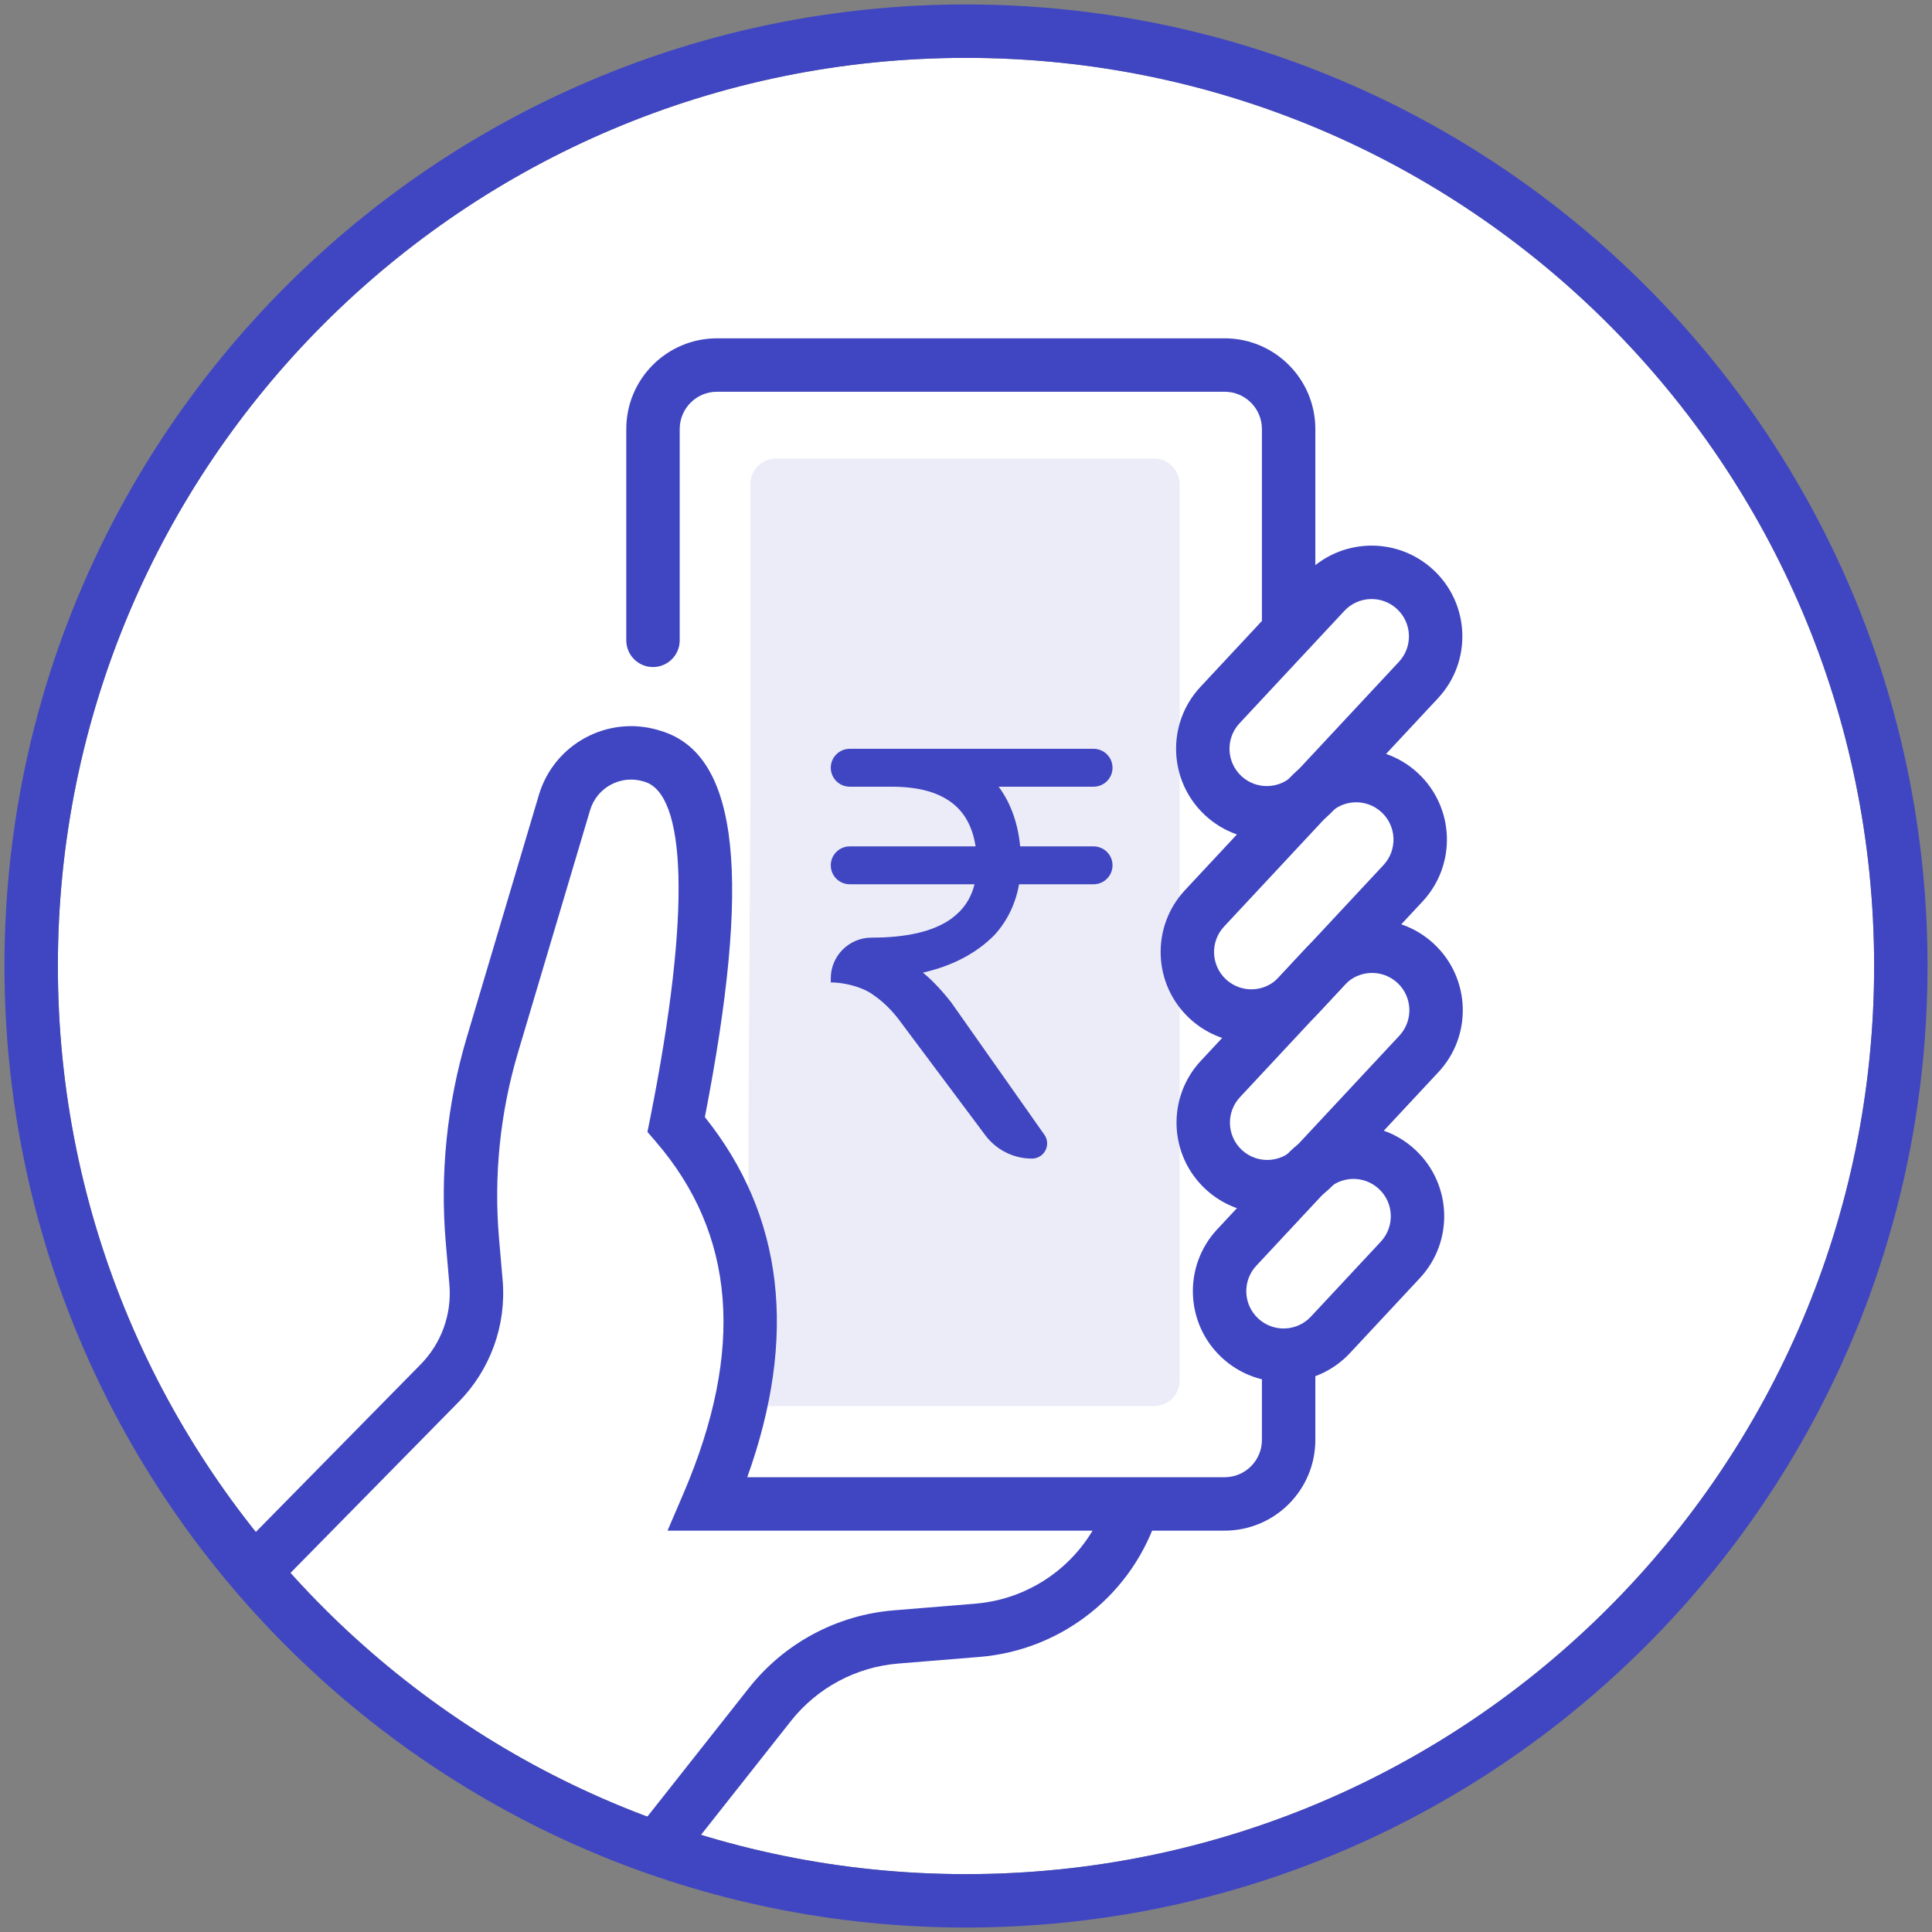 <?xml version="1.0" encoding="UTF-8"?>
<svg width="124px" height="124px" viewBox="0 0 124 124" version="1.1" xmlns="http://www.w3.org/2000/svg" xmlns:xlink="http://www.w3.org/1999/xlink">
    <rect x="0" y="0" width="124" height="124" fill="#808080" stroke="none"/>
    <!-- Generator: Sketch 55 (78076) - https://sketchapp.com -->
    <title>Group 2</title>
    <desc>Created with Sketch.</desc>
    <g id="Web-2" stroke="none" stroke-width="1" fill="none" fill-rule="evenodd">
        <g id="Last-edit" transform="translate(-288, -2455)">
            <g id="Group-35" transform="translate(197, 2455)">
                <g id="Group-2" transform="translate(91, 0)">
                    <g id="Group">
                        <path d="M62,120.286 C29.81,120.286 3.714,94.19 3.714,62 C3.714,29.81 29.81,3.714 62,3.714 C94.19,3.714 120.286,29.81 120.286,62 C120.286,94.19 94.19,120.286 62,120.286 Z" id="Oval" fill="#FFFFFF" fill-rule="nonzero"></path>
                        <path d="M62,123.714 C96.084,123.714 123.714,96.084 123.714,62 C123.714,27.916 96.084,0.286 62,0.286 C27.916,0.286 0.286,27.916 0.286,62 C0.286,96.084 27.916,123.714 62,123.714 Z M62,120.286 C29.81,120.286 3.714,94.19 3.714,62 C3.714,29.81 29.81,3.714 62,3.714 C94.19,3.714 120.286,29.81 120.286,62 C120.286,94.19 94.19,120.286 62,120.286 Z" id="Oval" fill="#4046C1" fill-rule="nonzero"></path>
                        <path d="M49.806,29.429 L74.07,29.429 C74.978,29.429 75.714,30.165 75.714,31.072 L75.714,88.603 C75.714,89.51 74.978,90.246 74.07,90.246 L46.726,90.246 L46.726,90.246 C46.498,90.246 46.314,90.062 46.314,89.834 C46.314,89.808 46.316,89.781 46.322,89.755 C46.968,86.487 47.408,84.259 47.64,83.073 C47.885,81.827 48.016,79.848 48.033,77.136 L48.033,72.992 L48.162,51.337 L48.162,31.072 C48.162,30.165 48.898,29.429 49.806,29.429 Z" id="Rectangle" fill-opacity="0.098" fill="#4046C1"></path>
                        <path d="M54.537,54.323 L62.617,54.323 C62.435,53.181 61.999,52.297 61.273,51.67 C60.329,50.86 58.986,50.492 57.206,50.492 L54.537,50.492 C53.866,50.492 53.321,49.947 53.321,49.276 L53.321,49.276 C53.321,48.605 53.866,48.06 54.537,48.06 L70.188,48.06 C70.859,48.06 71.404,48.605 71.404,49.276 L71.404,49.276 C71.404,49.947 70.859,50.492 70.188,50.492 L64.098,50.492 C64.86,51.523 65.332,52.812 65.477,54.323 L70.188,54.323 C70.859,54.323 71.404,54.867 71.404,55.538 L71.404,55.538 C71.404,56.21 70.859,56.754 70.188,56.754 L65.405,56.754 C65.187,58.006 64.642,59.111 63.844,59.995 C62.682,61.174 61.157,61.985 59.232,62.427 C59.523,62.648 60.256,63.311 61.055,64.342 L67.03,72.829 C67.339,73.268 67.234,73.875 66.794,74.184 C66.63,74.3 66.435,74.362 66.234,74.362 L66.234,74.362 C65.054,74.362 63.943,73.805 63.237,72.86 L57.86,65.668 C57.279,64.858 56.662,64.268 56.008,63.826 C55.282,63.311 54.12,63.053 53.321,63.053 L53.321,62.794 C53.321,61.35 54.492,60.18 55.936,60.18 L55.936,60.18 C58.223,60.18 59.93,59.774 61.055,58.964 C61.818,58.411 62.326,57.675 62.544,56.754 L54.537,56.754 C53.866,56.754 53.321,56.21 53.321,55.538 L53.321,55.538 C53.321,54.867 53.866,54.323 54.537,54.323 Z" id="₹" fill="#4046C1" fill-rule="nonzero"></path>
                        <path d="M84.422,36.526 C84.422,34.529 84.422,31.533 84.422,27.538 C84.422,24.322 81.814,21.714 78.598,21.714 L46.02,21.714 C42.804,21.714 40.196,24.322 40.196,27.538 L40.196,41.099 C40.196,42.046 40.964,42.813 41.911,42.813 C42.857,42.813 43.625,42.046 43.625,41.099 L43.625,27.538 C43.625,26.215 44.697,25.143 46.02,25.143 L78.598,25.143 C79.921,25.143 80.993,26.215 80.993,27.538 C80.993,33.082 80.993,37.24 80.993,40.012 M80.993,88.29 C80.993,89.193 80.993,90.568 80.993,92.416 C80.993,93.739 79.921,94.811 78.598,94.811 L47.961,94.811 C51.195,85.798 50.312,78.025 45.239,71.698 L45.239,71.698 C48.167,56.656 47.561,48.442 42.4,46.905 C42.389,46.901 42.328,46.882 42.266,46.863 C38.997,45.891 35.559,47.753 34.587,51.021 L29.959,66.581 C28.685,70.865 28.229,75.351 28.614,79.803 L28.843,82.445 C29.007,84.34 28.334,86.212 27,87.568 L15.349,99.414 C14.685,100.089 14.694,101.174 15.369,101.838 C16.044,102.502 17.13,102.493 17.794,101.818 L29.445,89.972 C31.481,87.901 32.51,85.043 32.259,82.149 L32.03,79.507 C31.682,75.484 32.094,71.43 33.245,67.559 L37.873,51.999 C38.306,50.545 39.835,49.717 41.289,50.15 C41.316,50.158 41.344,50.166 41.371,50.175 C43.979,50.953 44.437,58.218 41.719,71.831 L41.555,72.651 L42.101,73.285 C47.195,79.202 47.818,86.627 43.868,95.851 L42.844,98.24 L78.598,98.24 C81.814,98.24 84.422,95.632 84.422,92.416 C84.422,90.252 84.422,88.643 84.422,87.588" id="Path-6" fill="#4046C1" fill-rule="nonzero"></path>
                        <path d="M43.425,119.752 L50.759,110.463 C52.444,108.329 54.94,106.992 57.649,106.771 L62.866,106.345 C68.222,105.909 72.771,102.252 74.349,97.115 L71.072,96.108 C69.906,99.904 66.545,102.605 62.587,102.928 L57.371,103.354 C53.712,103.652 50.343,105.457 48.068,108.338 L40.734,117.627 L43.425,119.752 Z" id="Path-7" fill="#4046C1" fill-rule="nonzero"></path>
                        <path d="M79.739,38.626 L89.602,38.626 C92.818,38.626 95.426,41.234 95.426,44.45 C95.426,47.667 92.818,50.274 89.602,50.274 L79.739,50.274 C76.522,50.274 73.915,47.667 73.915,44.45 C73.915,41.234 76.522,38.626 79.739,38.626 Z M79.739,42.055 C78.416,42.055 77.343,43.127 77.343,44.45 C77.343,45.773 78.416,46.846 79.739,46.846 L89.602,46.846 C90.925,46.846 91.997,45.773 91.997,44.45 C91.997,43.127 90.925,42.055 89.602,42.055 L79.739,42.055 Z" id="Rectangle" fill="#4046C1" fill-rule="nonzero" transform="translate(84.67, 44.45) rotate(-47) translate(-84.67, -44.45) "></path>
                        <path d="M78.748,51.671 L88.611,51.671 C91.827,51.671 94.435,54.279 94.435,57.495 C94.435,60.712 91.827,63.319 88.611,63.319 L78.748,63.319 C75.531,63.319 72.924,60.712 72.924,57.495 C72.924,54.279 75.531,51.671 78.748,51.671 Z M78.748,55.1 C77.425,55.1 76.352,56.172 76.352,57.495 C76.352,58.818 77.425,59.891 78.748,59.891 L88.611,59.891 C89.934,59.891 91.006,58.818 91.006,57.495 C91.006,56.172 89.934,55.1 88.611,55.1 L78.748,55.1 Z" id="Rectangle-Copy-5" fill="#4046C1" fill-rule="nonzero" transform="translate(83.679, 57.495) rotate(-47) translate(-83.679, -57.495) "></path>
                        <path d="M79.767,62.623 L89.63,62.623 C92.846,62.623 95.454,65.231 95.454,68.447 C95.454,71.664 92.846,74.271 89.63,74.271 L79.767,74.271 C76.551,74.271 73.943,71.664 73.943,68.447 C73.943,65.231 76.551,62.623 79.767,62.623 Z M79.767,66.052 C78.444,66.052 77.372,67.124 77.372,68.447 C77.372,69.77 78.444,70.842 79.767,70.842 L89.63,70.842 C90.953,70.842 92.025,69.77 92.025,68.447 C92.025,67.124 90.953,66.052 89.63,66.052 L79.767,66.052 Z" id="Rectangle-Copy-10" fill="#4046C1" fill-rule="nonzero" transform="translate(84.698, 68.447) rotate(-47) translate(-84.698, -68.447) "></path>
                        <path d="M81.339,74.641 L87.915,74.641 C91.131,74.641 93.738,77.249 93.738,80.465 C93.738,83.682 91.131,86.289 87.915,86.289 L81.339,86.289 C78.123,86.289 75.515,83.682 75.515,80.465 C75.515,77.249 78.123,74.641 81.339,74.641 Z M81.339,78.07 C80.016,78.07 78.944,79.142 78.944,80.465 C78.944,81.788 80.016,82.861 81.339,82.861 L87.915,82.861 C89.237,82.861 90.31,81.788 90.31,80.465 C90.31,79.142 89.237,78.07 87.915,78.07 L81.339,78.07 Z" id="Rectangle-Copy-13" fill="#4046C1" fill-rule="nonzero" transform="translate(84.627, 80.465) rotate(-47) translate(-84.627, -80.465) "></path>
                    </g>
                </g>
            </g>
        </g>
    </g>
</svg>